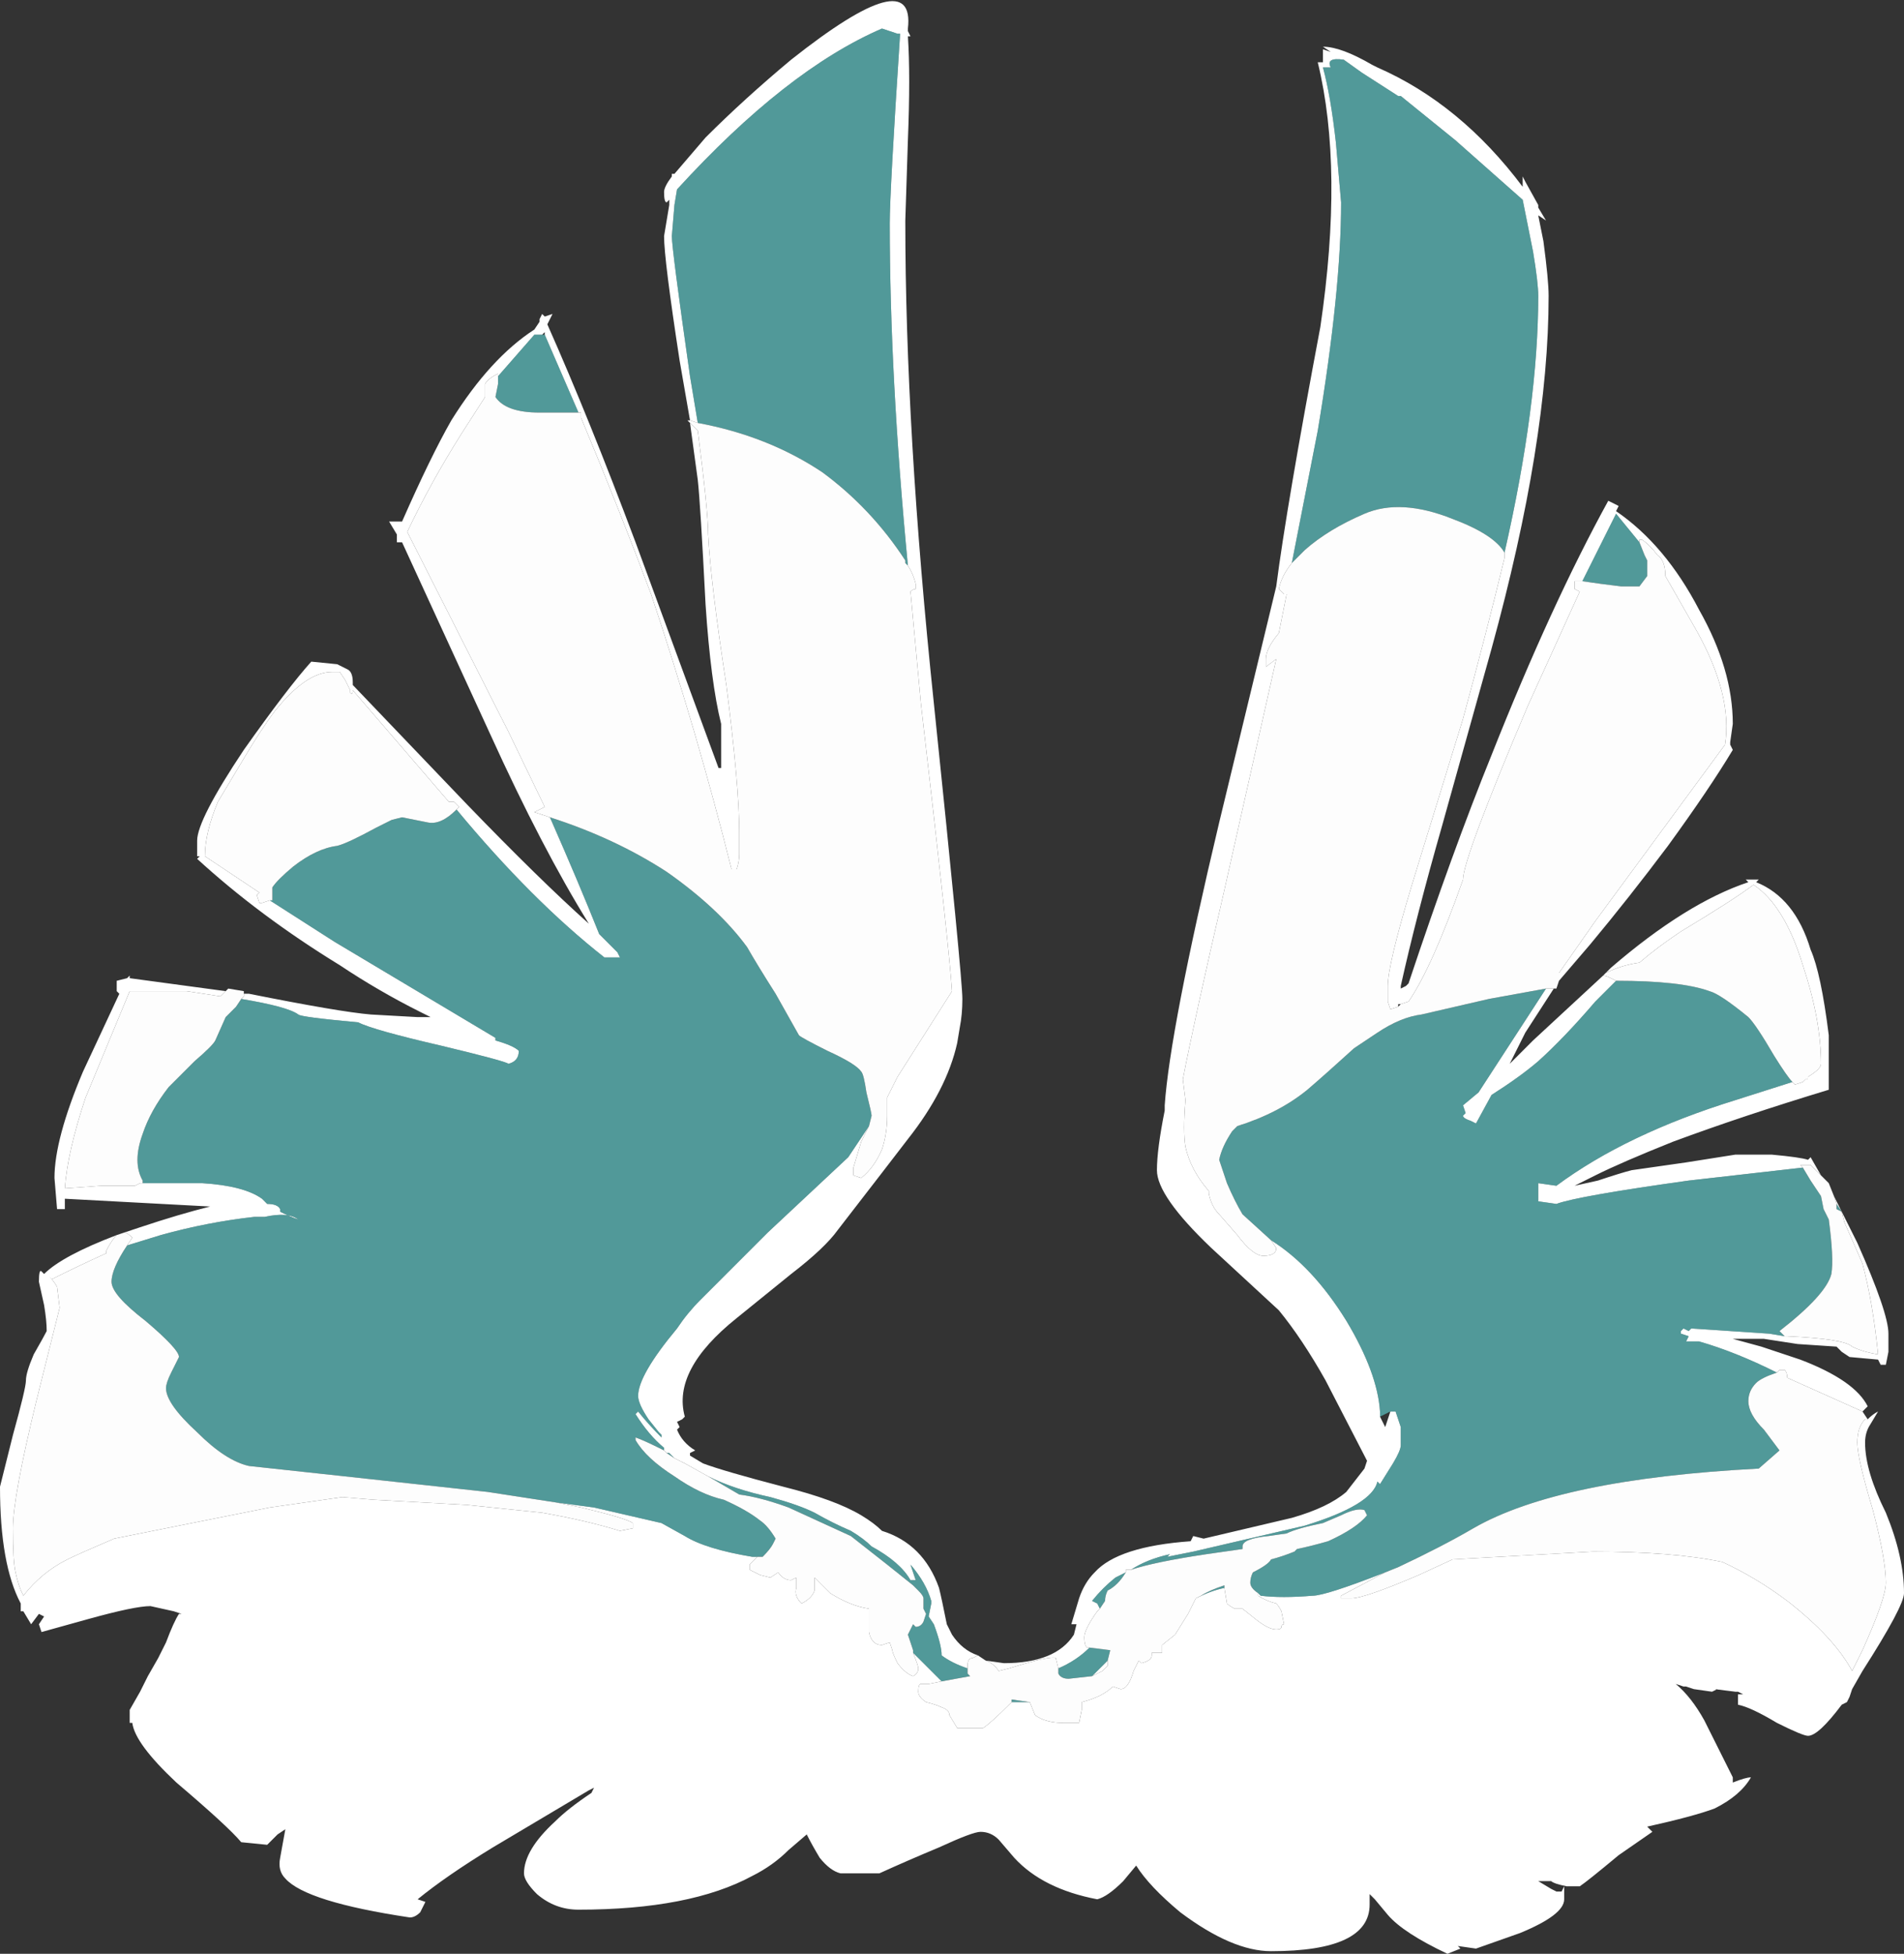 <?xml version="1.0" encoding="UTF-8" standalone="no"?>
<svg xmlns:ffdec="https://www.free-decompiler.com/flash" xmlns:xlink="http://www.w3.org/1999/xlink" ffdec:objectType="shape" height="37.65px" width="36.7px" xmlns="http://www.w3.org/2000/svg">
  <rect width="100%" height="100%" fill="#333333" stroke="none"/>
  <g transform="matrix(1.0, 0.0, 0.0, 1.0, 20.45, 25.25)">
    <path d="M8.55 -14.6 Q9.2 -17.45 9.2 -19.55 9.2 -19.8 9.1 -20.4 L8.9 -21.4 7.6 -22.55 6.55 -23.4 6.5 -23.4 5.8 -23.85 5.45 -24.1 Q5.1 -24.15 5.2 -23.95 L5.05 -23.95 Q5.2 -23.4 5.3 -22.5 L5.4 -21.35 Q5.4 -19.65 4.95 -16.95 L4.45 -14.4 Q4.25 -14.15 4.2 -13.9 L4.3 -13.8 4.35 -13.8 4.2 -13.05 Q3.95 -12.75 3.95 -12.55 L3.95 -12.4 4.15 -12.55 3.15 -8.1 Q2.55 -5.5 2.35 -4.45 L2.4 -4.05 Q2.35 -3.45 2.4 -3.15 2.5 -2.7 2.85 -2.3 L2.85 -2.25 Q2.9 -2.0 3.05 -1.85 L3.4 -1.45 Q3.7 -1.05 3.9 -1.05 4.15 -1.05 4.15 -1.2 L4.05 -1.35 Q4.85 -0.85 5.5 0.2 6.1 1.2 6.15 1.95 L6.15 2.05 6.25 2.25 6.35 1.95 6.45 1.95 6.55 2.25 6.55 2.6 Q6.55 2.7 6.4 2.95 L6.15 3.35 6.1 3.3 Q6.0 3.75 4.7 4.15 L2.55 4.65 2.05 4.75 2.1 4.7 Q1.65 4.8 1.35 5.0 L1.25 5.0 1.25 5.05 Q1.15 5.1 1.05 5.15 0.8 5.35 0.6 5.6 L0.7 5.65 0.75 5.75 0.7 5.8 Q0.45 6.15 0.45 6.3 0.45 6.45 0.5 6.5 L0.55 6.5 Q0.3 6.75 -0.05 6.9 L-0.1 6.7 Q-0.2 6.65 -1.0 6.9 L-1.2 6.95 Q-1.3 6.8 -1.45 6.75 L-1.1 6.8 Q-0.1 6.8 0.25 6.25 L0.3 6.05 0.2 6.05 0.35 5.55 Q0.45 5.25 0.65 5.05 1.1 4.55 2.5 4.45 L2.55 4.35 2.75 4.4 4.45 4.0 Q5.15 3.8 5.5 3.5 L5.85 3.05 5.9 2.9 5.1 1.35 Q4.65 0.55 4.2 0.0 L2.9 -1.2 Q1.85 -2.2 1.85 -2.7 1.85 -3.1 2.0 -3.85 L2.0 -3.95 Q2.1 -5.4 3.05 -9.4 L4.15 -13.95 Q4.35 -15.5 5.0 -18.95 5.45 -22.0 4.95 -24.05 L5.05 -24.05 5.05 -23.95 5.05 -24.3 5.2 -24.25 5.05 -24.35 Q5.4 -24.35 6.0 -24.0 L6.1 -23.95 Q7.7 -23.25 8.9 -21.65 L8.9 -21.85 8.95 -21.75 9.2 -21.3 9.2 -21.25 9.35 -21.0 9.2 -21.1 9.3 -20.6 Q9.4 -19.85 9.4 -19.55 9.4 -16.75 8.3 -12.75 L7.35 -9.35 Q6.85 -7.6 6.55 -6.25 L6.55 -6.2 6.65 -6.25 6.7 -6.3 Q7.55 -8.85 8.3 -10.7 9.45 -13.6 10.55 -15.6 L10.75 -15.5 10.7 -15.4 Q11.65 -14.75 12.3 -13.5 12.95 -12.35 12.95 -11.3 L12.9 -10.95 12.9 -10.9 12.95 -10.8 Q12.5 -10.05 11.7 -8.95 10.95 -7.95 10.2 -7.05 L9.6 -6.35 9.6 -6.5 10.3 -7.5 12.8 -10.9 Q12.95 -11.85 12.25 -13.1 L11.65 -14.15 Q11.65 -14.45 11.5 -14.55 11.35 -14.75 11.2 -14.85 L11.15 -14.85 11.15 -14.8 10.7 -15.35 10.05 -14.05 9.9 -14.05 9.9 -13.9 10.0 -13.85 9.0 -11.65 Q7.75 -8.7 7.75 -8.3 7.15 -6.6 6.7 -5.95 L6.55 -5.9 6.5 -5.9 6.5 -5.85 6.35 -5.8 6.3 -5.95 Q6.3 -6.05 6.3 -6.25 6.3 -6.65 6.75 -8.15 L7.75 -11.4 Q8.2 -13.05 8.55 -14.5 L8.55 -14.6 M9.35 -6.2 L9.5 -6.2 8.95 -5.35 8.65 -4.75 9.1 -5.2 10.45 -6.45 Q10.5 -6.45 10.6 -6.4 L10.7 -6.35 10.3 -5.95 Q9.7 -5.25 9.2 -4.8 8.85 -4.5 8.3 -4.15 L8.0 -3.6 7.9 -3.65 Q7.75 -3.7 7.75 -3.75 L7.8 -3.8 7.75 -3.95 8.05 -4.2 Q8.6 -5.05 9.35 -6.2 M14.1 -4.4 L14.15 -4.35 14.3 -4.4 14.35 -4.45 14.4 -4.45 14.4 -4.5 Q14.65 -4.65 14.65 -4.75 14.65 -5.6 14.3 -6.65 13.95 -7.8 13.35 -8.2 12.95 -7.9 11.95 -7.3 11.5 -7.0 11.15 -6.7 10.8 -6.65 10.5 -6.5 L10.6 -6.6 Q12.05 -7.85 13.25 -8.25 L13.2 -8.3 13.45 -8.3 13.4 -8.25 Q14.15 -7.95 14.45 -6.95 14.65 -6.5 14.8 -5.3 L14.8 -4.25 Q13.15 -3.75 11.8 -3.25 10.8 -2.85 10.3 -2.6 L9.9 -2.4 10.35 -2.5 Q10.8 -2.65 11.0 -2.7 L12.05 -2.85 13.0 -3.0 13.7 -3.0 Q14.25 -2.95 14.4 -2.9 L14.45 -2.95 14.65 -2.6 14.45 -2.8 14.4 -2.8 14.25 -2.8 14.3 -2.75 12.1 -2.5 Q9.95 -2.2 9.55 -2.05 L9.2 -2.1 9.2 -2.45 9.55 -2.4 Q10.9 -3.4 13.0 -4.05 L14.1 -4.4 M14.9 -2.2 L15.35 -1.3 Q15.95 0.05 15.95 0.45 L15.95 0.8 15.9 1.05 15.8 1.05 15.75 0.95 15.2 0.9 15.05 0.8 14.95 0.7 14.2 0.65 13.55 0.55 12.95 0.55 13.5 0.7 14.25 0.95 Q15.3 1.35 15.55 1.85 L15.45 1.95 14.0 1.3 Q14.0 1.2 13.95 1.15 L13.85 1.15 13.8 1.2 Q13.0 0.8 12.3 0.6 L12.05 0.6 12.1 0.5 11.95 0.45 11.95 0.4 12.0 0.35 12.1 0.4 12.15 0.35 13.65 0.45 13.95 0.5 14.0 0.5 Q15.1 0.55 15.25 0.7 15.45 0.8 15.75 0.85 15.65 -0.15 15.45 -0.9 L15.1 -1.7 15.05 -1.9 14.95 -2.05 14.9 -2.2 M15.55 2.1 Q15.65 2.0 15.75 1.95 L15.6 2.2 Q15.5 2.35 15.5 2.55 15.5 3.1 15.9 3.9 16.25 4.75 16.25 5.45 16.25 5.7 15.45 6.95 L15.25 7.3 15.2 7.45 15.15 7.55 15.05 7.6 Q14.6 8.2 14.4 8.2 14.3 8.2 13.8 7.95 13.3 7.65 13.05 7.6 L13.05 7.4 13.15 7.4 13.05 7.35 13.0 7.35 12.6 7.3 12.65 7.3 12.55 7.35 12.2 7.3 12.05 7.25 12.0 7.25 11.85 7.2 Q12.15 7.45 12.4 7.9 L12.95 9.0 12.95 9.1 Q13.2 9.0 13.3 9.0 13.1 9.35 12.6 9.6 12.2 9.75 11.3 9.95 L11.4 10.05 10.75 10.5 Q10.15 11.0 10.0 11.1 L9.75 11.1 Q9.5 11.05 9.45 11.0 L9.2 11.0 9.45 11.15 9.55 11.2 9.65 11.2 9.7 11.1 9.7 11.35 Q9.7 11.65 8.85 12.0 L8.0 12.3 7.65 12.25 7.7 12.3 7.45 12.4 Q6.6 12.0 6.3 11.65 L6.05 11.35 5.95 11.25 5.95 11.45 Q5.95 12.35 4.05 12.35 3.3 12.35 2.3 11.6 1.7 11.1 1.45 10.7 L1.2 11.0 Q0.9 11.3 0.7 11.35 -0.35 11.15 -0.9 10.55 L-1.2 10.2 Q-1.35 10.05 -1.55 10.05 -1.7 10.05 -2.35 10.35 -2.95 10.6 -3.5 10.85 L-4.25 10.85 Q-4.45 10.8 -4.65 10.55 -4.8 10.3 -4.9 10.1 L-5.25 10.4 Q-5.55 10.7 -5.95 10.9 -7.15 11.55 -9.3 11.55 -9.75 11.55 -10.1 11.25 -10.35 11.0 -10.35 10.85 -10.35 10.4 -9.75 9.85 -9.5 9.6 -9.05 9.3 L-9.0 9.2 -9.1 9.25 -10.95 10.35 Q-11.85 10.9 -12.4 11.35 L-12.25 11.4 Q-12.3 11.5 -12.35 11.6 -12.45 11.7 -12.55 11.7 -14.55 11.4 -14.95 10.95 -15.1 10.8 -15.05 10.55 L-14.95 10.0 -15.1 10.1 -15.3 10.3 -15.8 10.25 Q-16.05 9.95 -17.05 9.1 -17.85 8.35 -17.9 7.95 L-17.95 7.95 -17.95 7.7 -17.75 7.35 -17.6 7.05 -17.4 6.7 -17.25 6.4 Q-17.1 6.0 -17.0 5.85 L-16.95 5.85 -17.1 5.8 -17.55 5.7 Q-17.85 5.7 -18.75 5.95 L-19.65 6.2 -19.7 6.05 -19.6 5.9 -19.7 5.85 -19.85 6.05 -20.0 5.8 -20.05 5.8 -20.05 5.65 Q-20.45 4.9 -20.45 3.4 L-20.2 2.4 Q-19.95 1.5 -19.95 1.35 -19.95 1.2 -19.8 0.85 -19.6 0.5 -19.55 0.4 -19.55 0.2 -19.6 -0.1 L-19.7 -0.55 Q-19.7 -0.8 -19.65 -0.75 L-19.6 -0.7 Q-19.25 -1.05 -18.2 -1.45 -18.3 -1.35 -18.4 -1.15 L-18.4 -1.1 Q-18.95 -0.85 -19.45 -0.6 L-19.5 -0.65 Q-19.4 -0.55 -19.35 -0.45 L-19.3 -0.05 -19.75 1.75 Q-20.2 3.6 -20.2 4.2 -20.2 4.85 -20.15 5.05 -20.1 5.3 -20.0 5.5 -19.65 5.05 -19.15 4.8 -18.95 4.7 -18.25 4.4 L-15.25 3.8 -13.85 3.6 -13.25 3.65 -11.45 3.75 -10.0 3.9 Q-9.15 4.05 -8.5 4.25 L-8.25 4.2 -8.25 4.1 Q-8.4 4.0 -9.25 3.8 L-9.75 3.7 -9.0 3.8 -7.7 4.1 -7.25 4.35 Q-6.85 4.6 -5.95 4.75 L-5.85 4.75 -6.0 4.9 -6.0 5.0 -5.8 5.1 -5.6 5.15 -5.45 5.05 Q-5.35 5.2 -5.2 5.2 L-5.1 5.15 -5.1 5.35 Q-5.15 5.5 -5.0 5.65 -4.8 5.55 -4.75 5.4 L-4.75 5.15 -4.45 5.45 Q-4.05 5.7 -3.7 5.75 L-3.7 6.2 Q-3.65 6.45 -3.45 6.45 L-3.3 6.4 -3.25 6.55 Q-3.25 6.6 -3.15 6.8 -3.0 7.0 -2.85 7.05 -2.75 7.0 -2.75 6.9 -2.75 6.85 -2.85 6.6 L-2.3 7.15 -2.55 7.2 -2.7 7.2 Q-2.75 7.2 -2.75 7.35 -2.75 7.45 -2.6 7.55 -2.4 7.6 -2.3 7.65 -2.15 7.7 -2.15 7.8 L-2.0 8.05 -1.5 8.05 Q-1.35 7.95 -1.0 7.6 L-0.95 7.55 -0.6 7.55 -0.5 7.8 Q-0.3 7.95 0.05 7.95 L0.35 7.95 0.4 7.7 0.4 7.55 Q0.8 7.45 1.0 7.25 L1.15 7.3 Q1.3 7.3 1.4 6.95 L1.5 6.75 1.55 6.8 Q1.75 6.75 1.75 6.65 L1.75 6.6 1.95 6.6 1.95 6.45 2.2 6.25 2.45 5.85 2.6 5.55 Q2.9 5.4 3.15 5.35 L3.2 5.65 Q3.25 5.7 3.35 5.75 L3.5 5.75 3.75 5.95 Q4.0 6.15 4.15 6.15 4.25 6.15 4.25 6.1 4.25 6.05 4.3 6.05 L4.25 5.8 Q4.2 5.7 4.15 5.65 3.95 5.6 3.8 5.5 L3.8 5.45 3.85 5.5 Q4.25 5.55 4.85 5.5 5.1 5.5 6.25 5.05 L5.4 5.5 5.4 5.55 5.6 5.55 Q5.85 5.55 6.9 5.1 L7.55 4.8 10.25 4.65 Q11.8 4.65 12.75 4.85 13.4 5.15 14.0 5.6 14.9 6.3 15.25 6.95 L15.45 6.55 Q15.9 5.55 15.9 5.25 15.9 4.8 15.65 3.85 15.35 2.85 15.35 2.55 15.35 2.25 15.5 2.1 L15.55 2.1 M-18.05 -1.5 L-17.75 -1.6 Q-17.0 -1.85 -16.4 -2.0 L-19.2 -2.15 -19.2 -1.95 -19.35 -1.95 -19.4 -2.55 Q-19.4 -3.3 -18.85 -4.6 L-18.15 -6.1 -18.2 -6.15 -18.2 -6.35 -18.0 -6.4 -17.95 -6.45 -17.95 -6.4 -16.1 -6.15 -16.2 -6.05 -16.85 -6.15 -17.95 -6.15 -18.8 -4.1 Q-19.15 -3.05 -19.2 -2.35 L-18.5 -2.4 -17.85 -2.4 -17.75 -2.45 -16.55 -2.45 Q-15.75 -2.4 -15.4 -2.15 L-15.3 -2.05 Q-15.1 -2.05 -15.05 -1.95 L-15.05 -1.9 Q-14.85 -1.8 -14.7 -1.75 -14.9 -1.9 -15.35 -1.8 L-15.55 -1.8 Q-16.45 -1.7 -17.35 -1.45 L-18.0 -1.25 -17.9 -1.4 Q-18.0 -1.5 -18.05 -1.5 M-15.75 -6.1 L-15.65 -6.1 Q-13.9 -5.75 -13.3 -5.7 L-12.4 -5.65 -12.15 -5.65 -12.35 -5.75 Q-13.15 -6.15 -13.9 -6.65 -15.45 -7.6 -16.65 -8.7 L-16.6 -8.75 -16.65 -8.75 -16.65 -9.05 Q-16.65 -9.45 -15.75 -10.8 -14.9 -12.0 -14.45 -12.5 L-13.95 -12.45 -13.75 -12.35 Q-13.65 -12.3 -13.65 -12.1 L-13.65 -12.05 -11.45 -9.75 Q-10.05 -8.3 -9.1 -7.45 -10.0 -8.9 -11.0 -11.1 L-12.7 -14.8 -12.8 -14.8 -12.8 -14.95 -12.95 -15.2 -12.7 -15.2 Q-12.15 -16.45 -11.75 -17.15 -11.0 -18.35 -10.15 -18.9 L-10.05 -19.05 -10.05 -19.1 -10.0 -19.2 -9.95 -19.15 -9.8 -19.2 -9.9 -19.0 Q-9.1 -17.2 -8.2 -14.8 L-6.6 -10.45 -6.55 -10.45 -6.55 -11.3 Q-6.75 -12.1 -6.85 -13.6 -6.95 -15.55 -7.0 -16.0 L-7.15 -17.1 Q-7.1 -17.05 -7.0 -16.95 -6.8 -15.4 -6.8 -14.95 -6.75 -14.0 -6.45 -12.05 -6.2 -10.1 -6.2 -9.2 L-6.2 -8.8 Q-6.2 -8.65 -6.25 -8.5 L-6.35 -8.5 Q-7.0 -11.1 -7.9 -13.8 -8.5 -15.4 -9.25 -17.2 L-9.25 -17.3 -9.3 -17.3 -9.95 -18.8 -9.95 -18.85 -10.0 -18.8 -10.15 -18.8 -10.85 -18.0 -10.85 -18.05 Q-11.05 -17.95 -11.1 -17.85 L-11.1 -17.6 -11.55 -16.9 Q-12.15 -15.95 -12.6 -15.0 L-10.65 -11.15 -9.95 -9.7 -10.15 -9.6 -9.85 -9.5 Q-9.3 -8.25 -8.9 -7.25 L-8.55 -6.9 -8.5 -6.8 -8.8 -6.8 Q-10.2 -7.9 -11.65 -9.65 L-11.6 -9.7 -11.7 -9.8 -11.8 -9.8 -13.65 -11.95 Q-13.65 -11.85 -13.7 -11.9 L-13.7 -11.95 -13.8 -12.15 -13.9 -12.3 -14.05 -12.3 Q-14.55 -12.3 -15.15 -11.55 -15.45 -11.15 -15.8 -10.55 L-16.25 -9.8 Q-16.5 -9.2 -16.5 -8.75 L-15.45 -8.05 -15.5 -8.0 -15.45 -7.85 -15.4 -7.85 -15.25 -7.9 -14.0 -7.1 -10.9 -5.25 -10.9 -5.2 Q-10.55 -5.1 -10.45 -5.0 -10.45 -4.8 -10.65 -4.75 -10.7 -4.8 -11.95 -5.1 -13.25 -5.4 -13.55 -5.55 -14.65 -5.65 -14.7 -5.7 -14.9 -5.85 -15.8 -6.0 L-15.75 -6.05 -15.75 -6.1 M-7.15 -17.15 L-7.35 -18.3 Q-7.65 -20.25 -7.65 -20.7 L-7.55 -21.3 -7.55 -21.4 -7.6 -21.35 Q-7.65 -21.35 -7.65 -21.55 -7.65 -21.65 -7.5 -21.85 L-7.5 -21.9 -7.45 -21.9 -6.85 -22.6 Q-6.1 -23.35 -5.2 -24.1 -2.8 -26.0 -2.95 -24.7 L-2.95 -24.65 -2.9 -24.55 -2.95 -24.55 Q-2.9 -23.8 -2.95 -22.55 L-3.0 -21.0 Q-3.0 -16.95 -2.45 -11.7 -1.9 -6.4 -1.9 -6.0 -1.9 -5.7 -1.95 -5.45 L-2.0 -5.15 Q-2.2 -4.25 -2.95 -3.3 L-3.45 -2.65 -4.3 -1.55 Q-4.55 -1.2 -5.2 -0.7 L-6.25 0.15 Q-7.5 1.15 -7.25 2.05 L-7.3 2.1 -7.4 2.15 -7.35 2.25 -7.4 2.3 Q-7.3 2.55 -7.05 2.7 L-7.15 2.75 -7.15 2.8 -6.9 2.95 Q-6.5 3.1 -5.35 3.4 -4.35 3.65 -3.85 3.95 -3.6 4.1 -3.45 4.25 -2.65 4.5 -2.35 5.35 -2.3 5.55 -2.2 6.05 L-2.1 6.25 Q-1.9 6.55 -1.6 6.65 L-1.7 6.7 Q-1.8 6.7 -1.8 6.85 L-1.8 6.9 Q-2.1 6.8 -2.3 6.65 -2.3 6.45 -2.45 6.05 L-2.55 5.9 -2.5 5.65 -2.5 5.6 Q-2.6 5.25 -2.9 4.9 L-2.8 5.2 -2.9 5.2 Q-3.1 4.85 -3.65 4.55 -3.8 4.4 -4.05 4.25 -4.4 4.1 -4.75 3.9 -5.05 3.75 -5.6 3.6 -6.3 3.45 -6.8 3.2 L-7.25 2.95 -7.45 2.85 -7.55 2.75 -7.6 2.75 -7.65 2.7 -7.65 2.65 Q-7.95 2.4 -8.2 2.0 L-8.15 1.95 Q-7.95 2.2 -7.7 2.45 L-7.7 2.4 -7.75 2.35 -7.95 2.1 Q-8.15 1.8 -8.15 1.65 -8.15 1.25 -7.4 0.35 -7.2 0.05 -6.95 -0.2 L-5.65 -1.5 -4.1 -2.95 -3.7 -3.55 -3.85 -3.25 -4.0 -2.75 -4.0 -2.6 -3.85 -2.55 Q-3.6 -2.75 -3.45 -3.1 -3.35 -3.4 -3.35 -3.75 L-3.35 -4.1 -3.15 -4.5 -2.1 -6.15 Q-2.15 -6.95 -2.7 -11.7 L-2.9 -13.85 Q-2.85 -13.9 -2.8 -13.9 L-2.8 -14.0 Q-2.85 -14.2 -2.95 -14.35 -3.3 -18.0 -3.3 -20.95 -3.3 -21.55 -3.1 -24.6 L-3.15 -24.6 -3.45 -24.7 Q-5.3 -23.9 -7.4 -21.6 L-7.45 -21.3 -7.5 -20.7 Q-7.5 -20.45 -7.15 -18.0 L-7.0 -17.1 -7.15 -17.15 M12.8 9.15 L12.8 9.15 M0.6 7.05 L0.9 6.75 0.9 6.85 0.8 6.95 0.6 7.05 M-19.55 -0.65 L-19.55 -0.65 M-11.65 -5.35 L-11.65 -5.35" fill="#ffffff" fill-rule="evenodd" stroke="none"/>
    <path d="M5.05 -23.95 L5.2 -23.95 Q5.1 -24.15 5.45 -24.1 L5.8 -23.85 6.5 -23.4 6.55 -23.4 7.6 -22.55 8.9 -21.4 9.1 -20.4 Q9.2 -19.8 9.2 -19.55 9.2 -17.45 8.55 -14.6 8.35 -14.95 7.55 -15.25 6.55 -15.65 5.85 -15.35 5.15 -15.05 4.7 -14.65 L4.45 -14.4 4.95 -16.95 Q5.4 -19.65 5.4 -21.35 L5.3 -22.5 Q5.2 -23.4 5.05 -23.95 M10.05 -14.05 L10.7 -15.35 11.15 -14.8 11.25 -14.55 11.3 -14.45 11.3 -14.15 11.15 -13.95 10.8 -13.95 10.4 -14.0 10.05 -14.05 M4.05 -1.35 L3.5 -1.85 Q3.35 -2.1 3.2 -2.45 L3.05 -2.9 Q3.1 -3.15 3.3 -3.45 L3.4 -3.55 Q4.2 -3.8 4.75 -4.25 5.1 -4.55 5.65 -5.05 L6.1 -5.35 Q6.55 -5.65 6.95 -5.7 L8.25 -6.0 9.35 -6.2 Q8.6 -5.05 8.05 -4.2 L7.75 -3.95 7.8 -3.8 7.75 -3.75 Q7.75 -3.7 7.9 -3.65 L8.0 -3.6 8.3 -4.15 Q8.85 -4.5 9.2 -4.8 9.7 -5.25 10.3 -5.95 L10.7 -6.35 Q11.95 -6.35 12.5 -6.15 12.7 -6.1 13.25 -5.65 13.4 -5.5 13.75 -4.9 14.0 -4.5 14.1 -4.4 L13.0 -4.05 Q10.9 -3.4 9.55 -2.4 L9.2 -2.45 9.2 -2.1 9.55 -2.05 Q9.95 -2.2 12.1 -2.5 L14.3 -2.75 14.45 -2.5 14.65 -2.2 14.7 -1.95 14.8 -1.75 Q14.9 -1.0 14.85 -0.7 14.75 -0.3 13.85 0.4 L13.95 0.5 13.65 0.45 12.15 0.35 12.1 0.4 12.0 0.35 11.95 0.4 11.95 0.45 12.1 0.5 12.05 0.6 12.3 0.6 Q13.0 0.8 13.8 1.2 13.5 1.3 13.4 1.4 13.25 1.55 13.25 1.75 13.25 2.0 13.55 2.3 L13.85 2.7 13.45 3.05 Q9.6 3.25 7.95 4.2 7.35 4.55 6.5 4.95 L6.25 5.05 Q5.1 5.5 4.85 5.5 4.25 5.55 3.85 5.5 L3.8 5.45 Q3.65 5.35 3.65 5.25 3.65 5.15 3.7 5.05 4.0 4.9 4.05 4.8 4.25 4.75 4.5 4.65 L4.55 4.6 Q4.8 4.55 5.15 4.45 5.7 4.2 5.9 3.95 L5.85 3.85 Q5.7 3.8 5.4 3.95 L5.05 4.1 Q4.55 4.2 4.35 4.3 L4.0 4.35 Q3.5 4.4 3.5 4.55 L3.5 4.6 2.8 4.7 Q1.8 4.85 1.35 5.0 1.65 4.8 2.1 4.7 L2.05 4.75 2.55 4.65 4.7 4.15 Q6.0 3.75 6.1 3.3 L6.15 3.35 6.4 2.95 Q6.55 2.7 6.55 2.6 L6.55 2.25 6.45 1.95 6.35 1.95 6.15 2.05 6.15 1.95 Q6.1 1.2 5.5 0.2 4.85 -0.85 4.05 -1.35 M-0.05 6.9 Q0.3 6.75 0.55 6.5 L0.95 6.55 0.9 6.75 0.6 7.05 0.15 7.1 Q0.0 7.1 -0.05 7.0 L-0.05 6.9 M0.75 5.75 L0.7 5.65 0.6 5.6 Q0.8 5.35 1.05 5.15 1.15 5.1 1.25 5.05 1.1 5.3 0.9 5.4 0.85 5.5 0.85 5.6 L0.75 5.75 M14.4 -2.8 L14.45 -2.8 14.4 -2.8 M15.05 -1.9 L14.95 -1.95 14.95 -2.05 15.05 -1.9 M3.15 5.35 Q2.9 5.4 2.6 5.55 L2.7 5.5 Q2.85 5.4 3.15 5.3 L3.15 5.35 M-0.6 7.55 L-0.95 7.55 -0.95 7.5 -0.6 7.55 M-2.3 7.15 L-2.85 6.6 -2.85 6.55 -2.95 6.25 -2.85 6.05 -2.8 6.1 Q-2.7 6.1 -2.65 6.0 L-2.6 5.85 -2.65 5.75 -2.65 5.55 Q-2.65 5.5 -2.75 5.4 L-2.85 5.3 -3.35 4.9 -4.05 4.35 -5.25 3.8 Q-5.8 3.6 -6.2 3.55 L-6.8 3.2 Q-6.3 3.45 -5.6 3.6 -5.05 3.75 -4.75 3.9 -4.4 4.1 -4.05 4.25 -3.8 4.4 -3.65 4.55 -3.1 4.85 -2.9 5.2 L-2.8 5.2 -2.9 4.9 Q-2.6 5.25 -2.5 5.6 L-2.5 5.65 -2.55 5.9 -2.45 6.05 Q-2.3 6.45 -2.3 6.65 -2.1 6.8 -1.8 6.9 L-1.8 7.0 -1.75 7.05 -2.3 7.15 M-5.85 4.75 L-5.95 4.75 Q-6.85 4.6 -7.25 4.35 L-7.7 4.1 -9.0 3.8 -9.75 3.7 -11.05 3.5 -13.8 3.2 -15.65 3.0 Q-16.1 2.9 -16.65 2.35 -17.25 1.8 -17.25 1.5 -17.25 1.4 -17.15 1.2 L-17.0 0.9 Q-17.0 0.75 -17.65 0.2 -18.3 -0.3 -18.3 -0.55 -18.3 -0.8 -18.0 -1.25 L-17.35 -1.45 Q-16.45 -1.7 -15.55 -1.8 L-15.35 -1.8 Q-14.9 -1.9 -14.7 -1.75 -14.85 -1.8 -15.05 -1.9 L-15.05 -1.95 Q-15.1 -2.05 -15.3 -2.05 L-15.4 -2.15 Q-15.75 -2.4 -16.55 -2.45 L-17.75 -2.45 -17.7 -2.45 -17.7 -2.5 Q-17.9 -2.85 -17.7 -3.4 -17.55 -3.85 -17.2 -4.3 L-16.7 -4.8 Q-16.35 -5.1 -16.3 -5.2 L-16.1 -5.65 -15.9 -5.85 -15.8 -6.0 Q-14.9 -5.85 -14.7 -5.7 -14.65 -5.65 -13.55 -5.55 -13.25 -5.4 -11.95 -5.1 -10.7 -4.8 -10.65 -4.75 -10.45 -4.8 -10.45 -5.0 -10.55 -5.1 -10.9 -5.2 L-10.9 -5.25 -14.0 -7.1 -15.25 -7.9 -15.2 -7.9 -15.2 -8.15 Q-15.1 -8.3 -14.8 -8.55 -14.35 -8.9 -13.95 -8.95 -13.75 -9.0 -13.2 -9.3 L-12.9 -9.45 -12.7 -9.5 -12.2 -9.4 Q-11.95 -9.35 -11.65 -9.65 -10.2 -7.9 -8.8 -6.8 L-8.5 -6.8 -8.55 -6.9 -8.9 -7.25 Q-9.3 -8.25 -9.85 -9.5 -8.6 -9.1 -7.6 -8.45 -6.6 -7.75 -6.05 -7.0 -5.85 -6.65 -5.5 -6.1 L-5.05 -5.3 Q-5.0 -5.25 -4.5 -5.0 -3.95 -4.75 -3.85 -4.6 -3.8 -4.55 -3.75 -4.2 -3.65 -3.8 -3.65 -3.75 L-3.7 -3.55 -4.1 -2.95 -5.65 -1.5 -6.95 -0.2 Q-7.2 0.05 -7.4 0.35 -8.15 1.25 -8.15 1.65 -8.15 1.8 -7.95 2.1 L-7.75 2.35 -7.7 2.4 -7.7 2.45 Q-7.95 2.2 -8.15 1.95 L-8.2 2.0 Q-7.95 2.4 -7.65 2.65 L-7.65 2.7 Q-8.05 2.5 -8.2 2.45 L-8.2 2.5 Q-8.0 2.85 -7.45 3.2 -6.95 3.55 -6.5 3.65 -6.05 3.85 -5.8 4.05 -5.65 4.15 -5.5 4.4 L-5.55 4.5 Q-5.6 4.6 -5.75 4.75 L-5.85 4.75 M-7.0 -17.1 L-7.15 -18.0 Q-7.5 -20.45 -7.5 -20.7 L-7.45 -21.3 -7.4 -21.6 Q-5.3 -23.9 -3.45 -24.7 L-3.15 -24.6 -3.1 -24.6 Q-3.3 -21.55 -3.3 -20.95 -3.3 -18.0 -2.95 -14.35 L-3.0 -14.4 -3.0 -14.45 Q-3.65 -15.45 -4.6 -16.15 -5.65 -16.85 -7.0 -17.1 M-7.6 2.75 L-7.55 2.75 -7.45 2.85 -7.6 2.75 M-9.3 -17.3 L-10.05 -17.3 Q-10.7 -17.3 -10.9 -17.6 L-10.85 -17.85 -10.85 -18.0 -10.15 -18.8 -10.0 -18.8 -9.95 -18.8 -9.3 -17.3" fill="#70ffff" fill-opacity="0.498" fill-rule="evenodd" stroke="none"/>
    <path d="M4.45 -14.4 L4.7 -14.65 Q5.15 -15.05 5.85 -15.35 6.55 -15.65 7.55 -15.25 8.35 -14.95 8.55 -14.6 L8.55 -14.5 Q8.2 -13.05 7.75 -11.4 L6.75 -8.15 Q6.3 -6.65 6.3 -6.25 6.3 -6.05 6.3 -5.95 L6.35 -5.8 6.5 -5.85 6.55 -5.9 6.7 -5.95 Q7.15 -6.6 7.75 -8.3 7.75 -8.7 9.0 -11.65 L10.0 -13.85 9.9 -13.9 9.9 -14.05 10.05 -14.05 10.4 -14.0 10.8 -13.95 11.15 -13.95 11.3 -14.15 11.3 -14.45 11.25 -14.55 11.15 -14.8 11.15 -14.85 11.2 -14.85 Q11.35 -14.75 11.5 -14.55 11.65 -14.45 11.65 -14.15 L12.25 -13.1 Q12.95 -11.85 12.8 -10.9 L10.3 -7.5 9.6 -6.5 9.6 -6.35 9.55 -6.2 9.5 -6.2 9.35 -6.2 8.25 -6.0 6.95 -5.7 Q6.55 -5.65 6.1 -5.35 L5.65 -5.05 Q5.1 -4.55 4.75 -4.25 4.2 -3.8 3.4 -3.55 L3.3 -3.45 Q3.1 -3.15 3.05 -2.9 L3.2 -2.45 Q3.35 -2.1 3.5 -1.85 L4.05 -1.35 4.15 -1.2 Q4.15 -1.05 3.9 -1.05 3.7 -1.05 3.4 -1.45 L3.05 -1.85 Q2.9 -2.0 2.85 -2.25 L2.85 -2.3 Q2.5 -2.7 2.4 -3.15 2.35 -3.45 2.4 -4.05 L2.35 -4.45 Q2.55 -5.5 3.15 -8.1 L4.15 -12.55 3.95 -12.4 3.95 -12.55 Q3.95 -12.75 4.2 -13.05 L4.35 -13.8 4.3 -13.8 4.2 -13.9 Q4.25 -14.15 4.45 -14.4 M10.7 -6.35 L10.6 -6.4 Q10.5 -6.45 10.45 -6.45 L10.5 -6.5 Q10.8 -6.65 11.15 -6.7 11.5 -7.0 11.95 -7.3 12.95 -7.9 13.35 -8.2 13.95 -7.8 14.3 -6.65 14.65 -5.6 14.65 -4.75 14.65 -4.65 14.4 -4.5 L14.4 -4.45 14.35 -4.45 14.3 -4.4 14.15 -4.35 14.1 -4.4 Q14.0 -4.5 13.75 -4.9 13.4 -5.5 13.25 -5.65 12.7 -6.1 12.5 -6.15 11.95 -6.35 10.7 -6.35 M14.65 -2.6 L14.8 -2.45 14.9 -2.2 14.95 -2.05 14.95 -1.95 15.05 -1.9 15.1 -1.7 15.45 -0.9 Q15.65 -0.15 15.75 0.85 15.45 0.8 15.25 0.7 15.1 0.55 14.0 0.5 L13.95 0.5 13.85 0.4 Q14.75 -0.3 14.85 -0.7 14.9 -1.0 14.8 -1.75 L14.7 -1.95 14.65 -2.2 14.45 -2.5 14.3 -2.75 14.25 -2.8 14.4 -2.8 14.45 -2.8 14.65 -2.6 M15.45 1.95 L15.55 2.1 15.5 2.1 Q15.35 2.25 15.35 2.55 15.35 2.85 15.65 3.85 15.9 4.8 15.9 5.25 15.9 5.55 15.45 6.55 L15.25 6.95 Q14.9 6.3 14.0 5.6 13.4 5.15 12.75 4.85 11.8 4.65 10.25 4.65 L7.55 4.8 6.9 5.1 Q5.85 5.55 5.6 5.55 L5.4 5.55 5.4 5.5 6.25 5.05 6.5 4.95 Q7.35 4.55 7.95 4.2 9.6 3.25 13.45 3.05 L13.85 2.7 13.55 2.3 Q13.25 2.0 13.25 1.75 13.25 1.55 13.4 1.4 13.5 1.3 13.8 1.2 L13.85 1.15 13.95 1.15 Q14.0 1.2 14.0 1.3 L15.45 1.95 M-18.2 -1.45 L-18.05 -1.5 Q-18.0 -1.5 -17.9 -1.4 L-18.0 -1.25 Q-18.3 -0.8 -18.3 -0.55 -18.3 -0.3 -17.65 0.2 -17.0 0.75 -17.0 0.9 L-17.15 1.2 Q-17.25 1.4 -17.25 1.5 -17.25 1.8 -16.65 2.35 -16.1 2.9 -15.65 3.0 L-13.8 3.2 -11.05 3.5 -9.75 3.7 -9.25 3.8 Q-8.4 4.0 -8.25 4.1 L-8.25 4.2 -8.5 4.25 Q-9.15 4.05 -10.0 3.9 L-11.45 3.75 -13.25 3.65 -13.85 3.6 -15.25 3.8 -18.25 4.4 Q-18.95 4.7 -19.15 4.8 -19.65 5.05 -20.0 5.5 -20.1 5.3 -20.15 5.05 -20.2 4.85 -20.2 4.2 -20.2 3.6 -19.75 1.75 L-19.3 -0.05 -19.35 -0.45 Q-19.4 -0.55 -19.5 -0.65 L-19.45 -0.6 Q-18.95 -0.85 -18.4 -1.1 L-18.4 -1.15 Q-18.3 -1.35 -18.2 -1.45 M-16.1 -6.15 L-16.05 -6.2 -15.75 -6.15 -15.75 -6.1 -15.75 -6.05 -15.8 -6.0 -15.9 -5.85 -16.1 -5.65 -16.3 -5.2 Q-16.35 -5.1 -16.7 -4.8 L-17.2 -4.3 Q-17.55 -3.85 -17.7 -3.4 -17.9 -2.85 -17.7 -2.5 L-17.7 -2.45 -17.75 -2.45 -17.85 -2.4 -18.5 -2.4 -19.2 -2.35 Q-19.15 -3.05 -18.8 -4.1 L-17.95 -6.15 -16.85 -6.15 -16.2 -6.05 -16.1 -6.15 M-7.15 -17.1 L-7.2 -17.15 -7.15 -17.15 -7.0 -17.1 Q-5.65 -16.85 -4.6 -16.15 -3.65 -15.45 -3.0 -14.45 L-3.0 -14.4 -2.95 -14.35 Q-2.85 -14.2 -2.8 -14.0 L-2.8 -13.9 Q-2.85 -13.9 -2.9 -13.85 L-2.7 -11.7 Q-2.15 -6.95 -2.1 -6.15 L-3.15 -4.5 -3.35 -4.1 -3.35 -3.75 Q-3.35 -3.4 -3.45 -3.1 -3.6 -2.75 -3.85 -2.55 L-4.0 -2.6 -4.0 -2.75 -3.85 -3.25 -3.7 -3.55 -3.65 -3.75 Q-3.65 -3.8 -3.75 -4.2 -3.8 -4.55 -3.85 -4.6 -3.95 -4.75 -4.5 -5.0 -5.0 -5.25 -5.05 -5.3 L-5.5 -6.1 Q-5.85 -6.65 -6.05 -7.0 -6.6 -7.75 -7.6 -8.45 -8.6 -9.1 -9.85 -9.5 L-10.15 -9.6 -9.95 -9.7 -10.65 -11.15 -12.6 -15.0 Q-12.15 -15.95 -11.55 -16.9 L-11.1 -17.6 -11.1 -17.85 Q-11.05 -17.95 -10.85 -18.05 L-10.85 -18.0 -10.85 -17.85 -10.9 -17.6 Q-10.7 -17.3 -10.05 -17.3 L-9.3 -17.3 -9.25 -17.3 -9.25 -17.2 Q-8.5 -15.4 -7.9 -13.8 -7.0 -11.1 -6.35 -8.5 L-6.25 -8.5 Q-6.2 -8.65 -6.2 -8.8 L-6.2 -9.2 Q-6.2 -10.1 -6.45 -12.05 -6.75 -14.0 -6.8 -14.95 -6.8 -15.4 -7.0 -16.95 -7.1 -17.05 -7.15 -17.1 M-1.6 6.65 L-1.45 6.75 Q-1.3 6.8 -1.2 6.95 L-1.0 6.9 Q-0.2 6.65 -0.1 6.7 L-0.05 6.9 -0.05 7.0 Q0.0 7.1 0.15 7.1 L0.6 7.05 0.8 6.95 0.9 6.85 0.9 6.75 0.95 6.55 0.55 6.5 0.5 6.5 Q0.45 6.45 0.45 6.3 0.45 6.15 0.7 5.8 L0.75 5.75 0.85 5.6 Q0.85 5.5 0.9 5.4 1.1 5.3 1.25 5.05 L1.25 5.0 1.35 5.0 Q1.8 4.85 2.8 4.7 L3.5 4.6 3.5 4.55 Q3.5 4.4 4.0 4.35 L4.35 4.3 Q4.55 4.2 5.05 4.1 L5.4 3.95 Q5.7 3.8 5.85 3.85 L5.9 3.95 Q5.7 4.2 5.15 4.45 4.8 4.55 4.55 4.6 L4.5 4.65 Q4.25 4.75 4.05 4.8 4.0 4.9 3.7 5.05 3.65 5.15 3.65 5.25 3.65 5.35 3.8 5.45 L3.8 5.5 Q3.95 5.6 4.15 5.65 4.2 5.7 4.25 5.8 L4.3 6.05 Q4.25 6.05 4.25 6.1 4.25 6.15 4.15 6.15 4.0 6.15 3.75 5.95 L3.5 5.75 3.35 5.75 Q3.25 5.7 3.2 5.65 L3.15 5.35 3.15 5.3 Q2.85 5.4 2.7 5.5 L2.6 5.55 2.45 5.85 2.2 6.25 1.95 6.45 1.95 6.6 1.75 6.6 1.75 6.65 Q1.75 6.75 1.55 6.8 L1.5 6.75 1.4 6.95 Q1.3 7.3 1.15 7.3 L1.0 7.25 Q0.8 7.45 0.4 7.55 L0.4 7.7 0.35 7.95 0.05 7.95 Q-0.3 7.95 -0.5 7.8 L-0.6 7.55 -0.95 7.5 -0.95 7.55 -1.0 7.6 Q-1.35 7.95 -1.5 8.05 L-2.0 8.05 -2.15 7.8 Q-2.15 7.7 -2.3 7.65 -2.4 7.6 -2.6 7.55 -2.75 7.45 -2.75 7.35 -2.75 7.2 -2.7 7.2 L-2.55 7.2 -2.3 7.15 -1.75 7.05 -1.8 7.0 -1.8 6.9 -1.8 6.85 Q-1.8 6.7 -1.7 6.7 L-1.6 6.65 M-2.85 6.6 Q-2.75 6.85 -2.75 6.9 -2.75 7.0 -2.85 7.05 -3.0 7.0 -3.15 6.8 -3.25 6.6 -3.25 6.55 L-3.3 6.4 -3.45 6.45 Q-3.65 6.45 -3.7 6.2 L-3.7 5.75 Q-4.05 5.7 -4.45 5.45 L-4.75 5.15 -4.75 5.4 Q-4.8 5.55 -5.0 5.65 -5.15 5.5 -5.1 5.35 L-5.1 5.15 -5.2 5.2 Q-5.35 5.2 -5.45 5.05 L-5.6 5.15 -5.8 5.1 -6.0 5.0 -6.0 4.9 -5.85 4.75 -5.75 4.75 Q-5.6 4.6 -5.55 4.5 L-5.5 4.4 Q-5.65 4.15 -5.8 4.05 -6.05 3.85 -6.5 3.65 -6.95 3.55 -7.45 3.2 -8.0 2.85 -8.2 2.5 L-8.2 2.45 Q-8.05 2.5 -7.65 2.7 L-7.6 2.75 -7.45 2.85 -7.25 2.95 -6.8 3.2 -6.2 3.55 Q-5.8 3.6 -5.25 3.8 L-4.05 4.35 -3.35 4.9 -2.85 5.3 -2.75 5.4 Q-2.65 5.5 -2.65 5.55 L-2.65 5.75 -2.6 5.85 -2.65 6.0 Q-2.7 6.1 -2.8 6.1 L-2.85 6.05 -2.95 6.25 -2.85 6.55 -2.85 6.6 M-16.5 -8.75 Q-16.5 -9.2 -16.25 -9.8 L-15.8 -10.55 Q-15.45 -11.15 -15.15 -11.55 -14.55 -12.3 -14.05 -12.3 L-13.9 -12.3 -13.8 -12.15 -13.7 -11.95 -13.7 -11.9 Q-13.65 -11.85 -13.65 -11.95 L-11.8 -9.8 -11.7 -9.8 -11.6 -9.7 -11.65 -9.65 Q-11.95 -9.35 -12.2 -9.4 L-12.7 -9.5 -12.9 -9.45 -13.2 -9.3 Q-13.75 -9.0 -13.95 -8.95 -14.35 -8.9 -14.8 -8.55 -15.1 -8.3 -15.2 -8.15 L-15.2 -7.9 -15.25 -7.9 -15.4 -7.85 -15.45 -7.85 -15.5 -8.0 -15.45 -8.05 -16.5 -8.75" fill="#ffffff" fill-opacity="0.988" fill-rule="evenodd" stroke="none"/>
  </g>
</svg>
